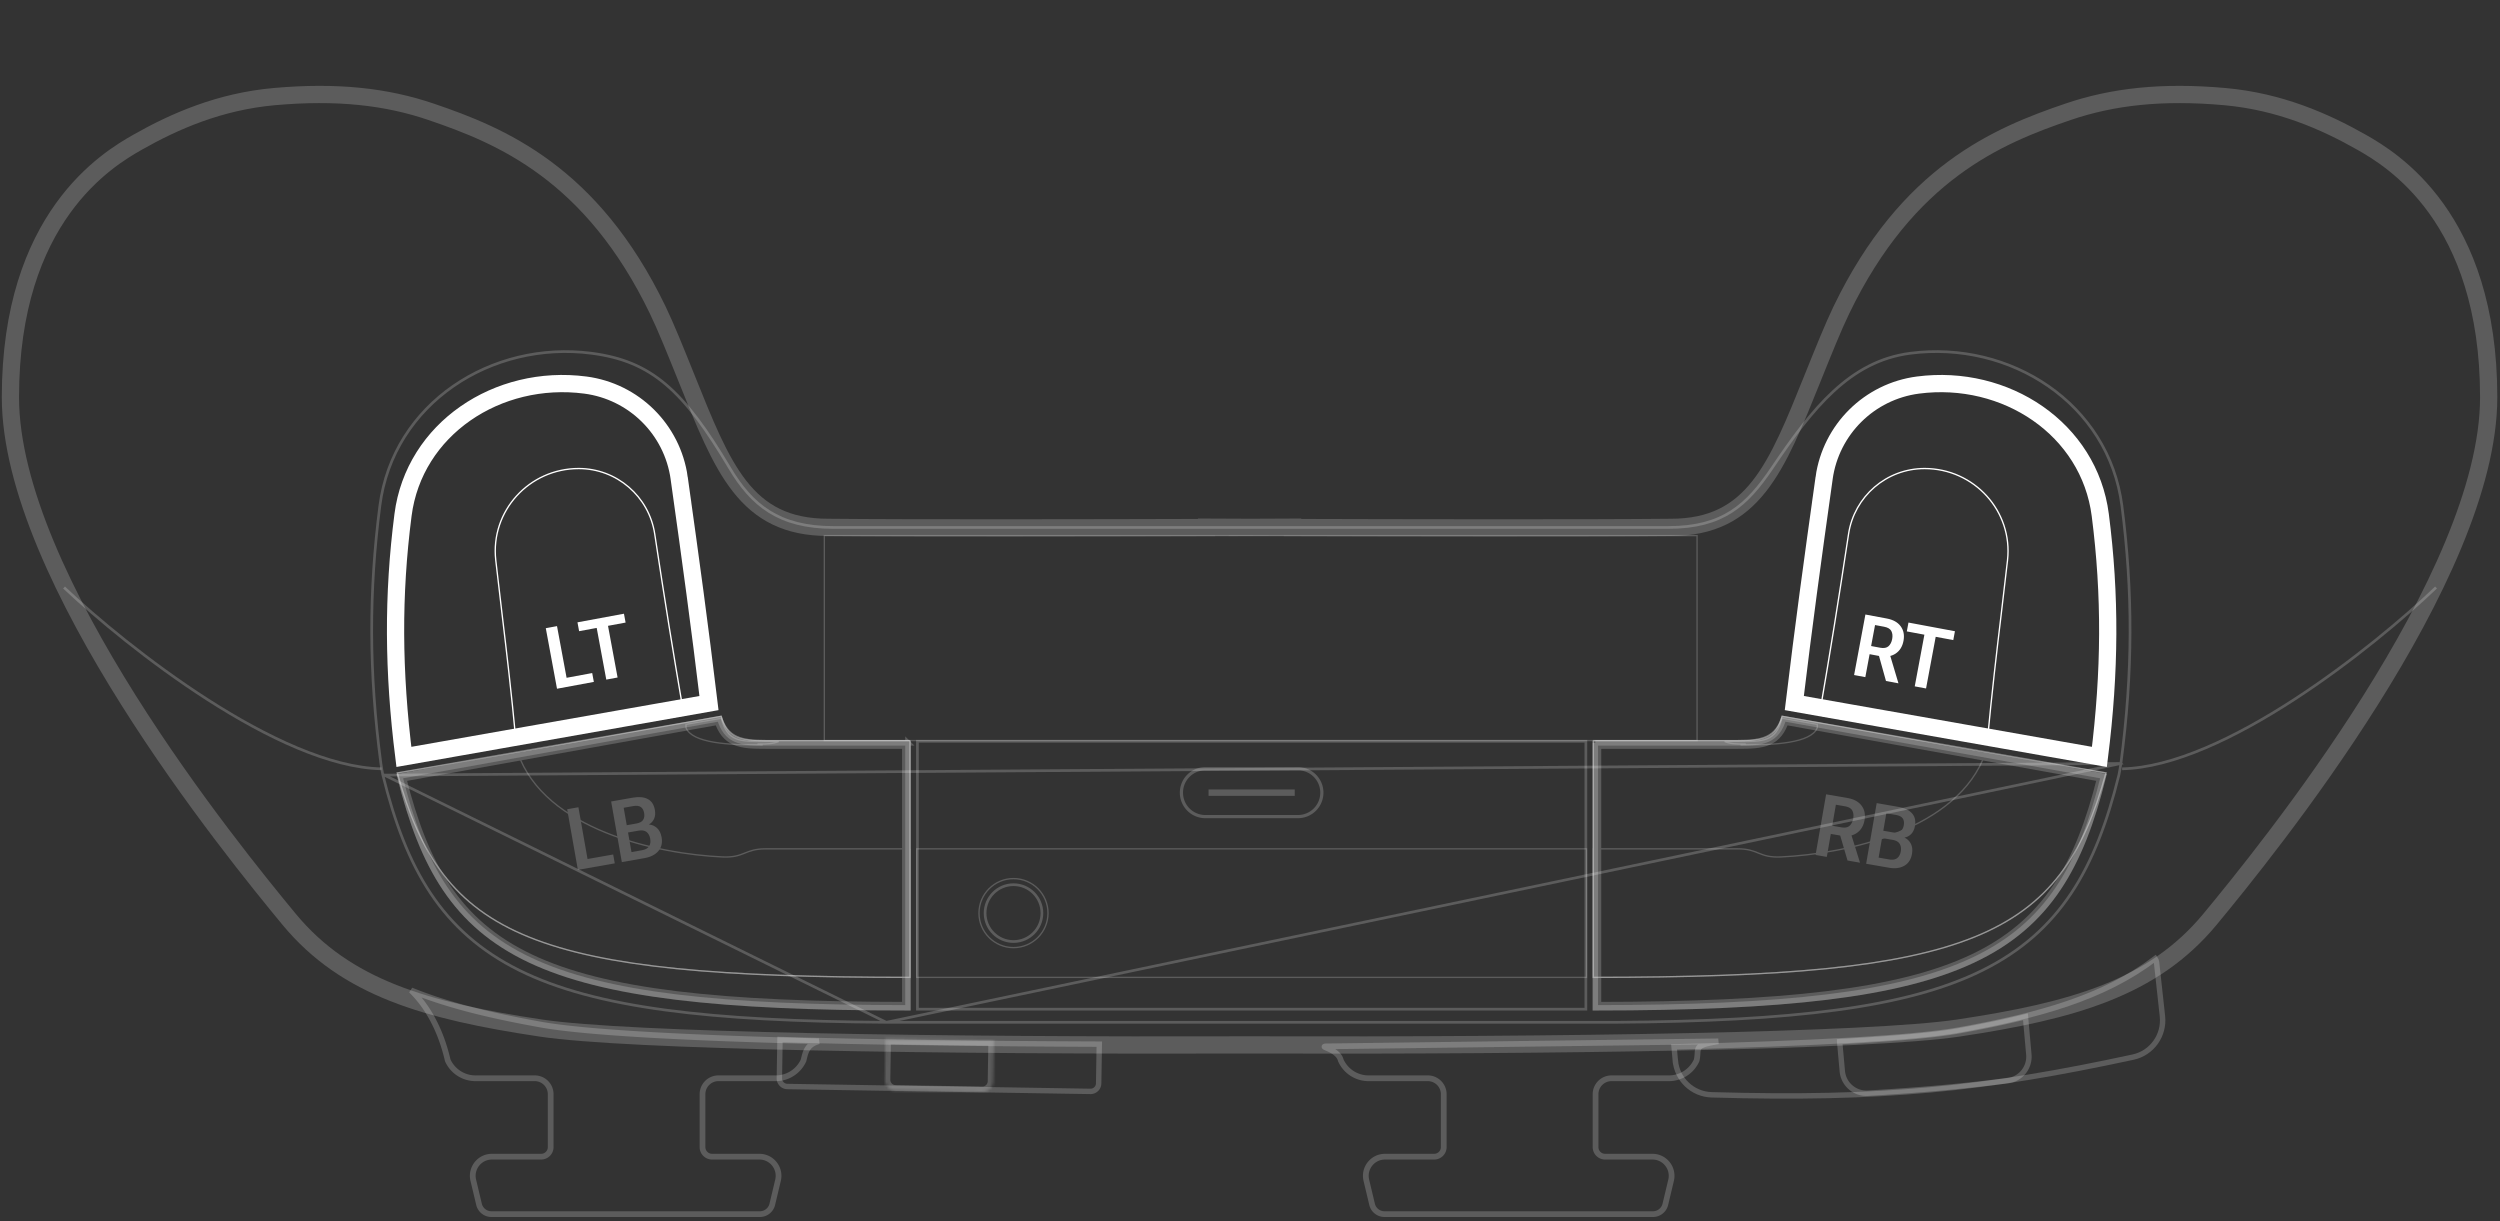 <svg width="870" height="425" fill="none" xmlns="http://www.w3.org/2000/svg"><rect width="100%" height="100%" fill="#333333" stroke="none"/><path opacity=".2" d="M319.265 257.96h232.616v93.234H319.265V257.96Z" stroke="#fff" stroke-width=".942"/><path opacity=".2" d="M319.029 295.395h233.087v44.733H319.029v-44.733Z" stroke="#fff" stroke-width=".471"/><path opacity=".2" d="M411.135 275.848c0-4.6 3.73-8.33 8.331-8.33h32.212a8.33 8.33 0 0 1 8.33 8.33 8.33 8.33 0 0 1-8.33 8.331h-32.212a8.331 8.331 0 0 1-8.331-8.331Z" stroke="#fff" stroke-width="1.111"/><path opacity=".2" stroke="#fff" stroke-width="2.221" d="M420.578 275.849h29.99"/><path opacity=".2" d="M554.47 257.724h50.2c4.384 0 7.731-.292 10.256-1.525 2.5-1.22 4.163-3.347 5.259-6.918l112.689 19.696c-3.938 14.373-8.849 25.985-16.019 35.327-7.209 9.392-16.711 16.502-29.833 21.809-26.23 10.61-66.899 14.007-132.552 14.015v-82.404Zm-237.795 0h-50.2c-4.385 0-7.732-.292-10.256-1.525-2.5-1.22-4.164-3.347-5.259-6.918l-112.69 19.696c3.938 14.373 8.85 25.985 16.02 35.327 7.209 9.392 16.711 16.502 29.832 21.809 26.231 10.61 66.9 14.007 132.553 14.015v-82.404Z" stroke="#fff" stroke-width=".471"/><path opacity=".2" d="M554.47 257.724h50.2c4.384 0 7.731-.292 10.256-1.525 2.5-1.22 4.163-3.347 5.259-6.918l112.689 19.696c-3.938 14.373-8.849 25.985-16.019 35.327-7.209 9.392-16.711 16.502-29.833 21.809-26.23 10.61-66.899 14.007-132.552 14.015v-82.404Zm-237.795 0h-50.2c-4.385 0-7.732-.292-10.256-1.525-2.5-1.22-4.164-3.347-5.259-6.918l-112.69 19.696c3.938 14.373 8.85 25.985 16.02 35.327 7.209 9.392 16.711 16.502 29.832 21.809 26.231 10.61 66.9 14.007 132.553 14.015v-82.404Z" stroke="#fff" stroke-width=".471"/><path opacity=".2" d="M555.176 258.537h49.494c4.331 0 7.85-.079 10.541-1.299 2.629-1.193 4.351-3.399 5.483-7.147l111.323 20.011c-3.901 15.8-8.751 28.659-15.757 39.088-7.138 10.625-16.542 18.767-29.552 24.913-25.97 12.268-66.282 16.579-131.532 16.62v-92.186Zm-239.208 0h-49.493c-4.332 0-7.85-.079-10.542-1.299-2.629-1.193-4.35-3.399-5.482-7.147l-111.323 20.011c3.9 15.8 8.75 28.659 15.757 39.088 7.138 10.625 16.542 18.767 29.551 24.913 25.97 12.268 66.283 16.579 131.532 16.62v-92.186Z" stroke="#fff" stroke-width="1.884"/><circle opacity=".2" cx="352.697" cy="317.762" r="9.889" stroke="#fff" stroke-width=".942"/><circle opacity=".2" cx="352.697" cy="317.762" r="12.008" stroke="#fff" stroke-width=".471"/><path opacity=".2" d="M606.237 259.225c-1.516-.013 2.332-.296.736-.296-2.656 0-5.064-.059-6.798-.881h4.738c8.771 0 13.082.109 15.245-8.093l12.256 2.119v1.177c-2.069 5.38-15.168 6.071-26.177 5.974Zm-341.33 0c1.516-.013-2.332-.296-.736-.296 2.656 0 5.064-.059 6.799-.881h-4.739c-8.771 0-13.081.109-15.244-8.093l-12.257 2.119v1.177c2.07 5.38 15.169 6.071 26.177 5.974Z" stroke="#fff" stroke-width=".471"/><path opacity=".2" d="m738.066 265.691-.001.012-.319 2.038-.001.007-.002.008-.362 1.914-.002.013-.003.013-.038.152-.457-.113.457.113c-7.976 32.268-20.284 54.381-47.553 67.871-26.415 13.068-66.19 17.631-127.609 18.044h-253.74l429.63-90.072Zm0 0 .009-.066c4.204-31.833 4.173-59.822.349-89.594-4.596-35.772-39.026-57.614-73.663-53.096-21.017 2.741-34.029 19.106-48.04 39.882-4.376 6.489-8.649 11.662-14.199 15.221-5.54 3.553-12.395 5.522-21.979 5.522H290.07c-9.586 0-16.7-1.97-22.37-5.524-5.673-3.557-9.942-8.726-13.794-15.197-8.017-13.467-14.782-22.765-22.171-29.034-7.407-6.284-15.418-9.505-25.883-10.87-34.638-4.518-69.068 17.324-73.663 53.096-3.825 29.772-3.855 57.761.349 89.594l.009.067h-.001l.002.011.319 2.038.001.007.001.008.362 1.914.003.013.003.013.037.152.456-.112m604.336-4.045-604.336 4.045m0 0-.456.112c7.977 32.268 20.285 54.381 47.553 67.871 26.416 13.068 66.19 17.631 127.609 18.044L133.73 269.736Z" stroke="#fff" stroke-width=".942"/><path d="M634.79 166.346c2.372-16.897 15.747-30.136 32.667-32.343 30.494-3.977 59.589 15.263 63.436 45.214 3.595 27.986 3.425 54.383-.298 84.188l-106.178-18.737c3.3-27.316 6.197-48.578 10.373-78.322Z" stroke="#fff" stroke-width="6"/><path d="M643.3 185.827c1.985-13.085 13.22-22.775 26.454-22.775 17.234 0 30.783 14.799 28.863 31.918-.756 6.743-1.495 12.918-2.234 19.101-1.557 13.016-3.118 26.073-4.862 44.556l-58.378-9.807c3.986-23.142 6.58-39.417 10.157-62.993Z" stroke="#fff" stroke-width=".471"/><path d="m663.569 219.73.576-3.081 16.171 3.02-.575 3.081-6.119-1.143-3.357 17.98-3.934-.734 3.357-17.98-6.119-1.143Zm-18.342 15.183 3.932-21.061 7.435 1.388c2.218.414 3.835 1.32 4.852 2.717 1.018 1.388 1.343 3.07.974 5.047-.375 2.006-1.302 3.494-2.78 4.466-1.479.971-3.318 1.251-5.516.841l-3.501-.654-1.491 7.985-3.905-.729Zm5.926-10.091 3.138.586c1.293.241 2.263.068 2.912-.519.648-.588 1.074-1.426 1.278-2.516.201-1.08.104-2.001-.293-2.764-.396-.762-1.24-1.264-2.533-1.506l-3.139-.586-1.363 7.305Zm5.168 12.162-2.915-10.439 3.95.169 3.305 11.081-4.34-.811Z" fill="#fff"/><path d="M236.354 166.346c-2.372-16.897-15.747-30.136-32.667-32.343-30.494-3.977-59.588 15.263-63.436 45.214-3.595 27.986-3.424 54.383.299 84.188l106.177-18.737c-3.299-27.316-6.197-48.578-10.373-78.322Z" stroke="#fff" stroke-width="6"/><path d="M227.845 185.827c-1.986-13.085-13.221-22.775-26.455-22.775-17.234 0-30.783 14.799-28.862 31.918.756 6.743 1.494 12.918 2.234 19.101 1.556 13.016 3.118 26.073 4.862 44.556l58.377-9.807c-3.986-23.142-6.579-39.417-10.156-62.993Z" stroke="#fff" stroke-width=".471"/><path d="m201.53 219.652-.571-3.082 16.176-2.998.571 3.082-6.12 1.134 3.333 17.985-3.936.729-3.333-17.984-6.12 1.134Zm-7.693 20.028-3.903-21.067 3.906-.724 3.333 17.985 8.913-1.652.571 3.082-12.82 2.376Z" fill="#fff"/><g opacity=".2"><path d="M554.47 295.395h50.2c3.587 0 5.419.733 7.229 1.457l.165.067c1.893.756 3.811 1.474 7.634 1.301 11.315-.512 26.825-2.875 40.661-8.472 13.767-5.569 25.92-14.359 30.589-27.756l41.926 6.987c-3.938 14.372-8.85 25.983-16.019 35.325-7.209 9.392-16.711 16.502-29.833 21.809-26.23 10.61-66.899 14.007-132.552 14.015v-44.733Z" stroke="#fff" stroke-width=".471"/><path d="M555.734 259.096h48.936c4.299 0 7.949-.069 10.772-1.349 2.704-1.226 4.471-3.45 5.637-7.019l110.252 19.819c-3.867 15.503-8.664 28.107-15.535 38.333-7.079 10.537-16.403 18.614-29.326 24.719-25.769 12.174-65.805 16.501-130.736 16.566v-91.069Z" stroke="#fff" stroke-width="3"/><path d="m649.416 300.588 3.672-21.108 7.553 1.314c2.146.373 3.719 1.115 4.721 2.225 1.013 1.102 1.359 2.577 1.038 4.423-.205 1.179-.641 2.109-1.307 2.789-.664.671-1.427 1.076-2.288 1.215l-.01.058a4.667 4.667 0 0 1 2.184 2.128c.5.963.626 2.155.379 3.576-.328 1.884-1.217 3.243-2.666 4.077-1.438.825-3.21 1.054-5.317.687l-7.959-1.384Zm4.345-2.142 3.697.643c1.179.206 2.097.052 2.754-.461s1.076-1.292 1.258-2.336c.181-1.044.05-1.923-.393-2.637s-1.254-1.174-2.434-1.379l-3.696-.643-1.186 6.813Zm1.627-9.351 3.32.578c1.16.202 2.043.077 2.649-.375.607-.453.995-1.167 1.164-2.143.169-.966.041-1.75-.382-2.352-.423-.601-1.215-1.003-2.374-1.204l-3.32-.578-1.057 6.074Zm-23.572 8.431 3.672-21.108 7.452 1.296c2.223.387 3.851 1.273 4.885 2.658 1.035 1.375 1.38 3.053 1.036 5.034-.35 2.01-1.258 3.51-2.725 4.5-1.466.989-3.302 1.292-5.505.909l-3.509-.61-1.392 8.002-3.914-.681Zm5.801-10.163 3.146.547c1.295.226 2.263.041 2.904-.555.642-.595 1.057-1.439 1.247-2.531.189-1.083.08-2.003-.326-2.76-.406-.758-1.256-1.249-2.552-1.475l-3.145-.547-1.274 7.321Zm5.318 12.098-3.044-10.403 3.952.12 3.442 11.039-4.35-.756Z" fill="#fff"/></g><g opacity=".2"><path d="M316.675 295.395h-50.2c-3.588 0-5.419.733-7.229 1.457l-.166.067c-1.892.756-3.81 1.474-7.633 1.301-11.315-.512-26.825-2.875-40.661-8.472-13.767-5.569-25.921-14.359-30.589-27.756l-41.926 6.987c3.938 14.372 8.849 25.983 16.019 35.325 7.209 9.392 16.711 16.502 29.832 21.809 26.231 10.61 66.9 14.007 132.553 14.015v-44.733Z" stroke="#fff" stroke-width=".471"/><path d="M315.41 259.096h-48.935c-4.3 0-7.95-.069-10.772-1.349-2.704-1.226-4.472-3.45-5.637-7.019l-110.253 19.819c3.868 15.503 8.665 28.107 15.535 38.333 7.079 10.537 16.404 18.614 29.327 24.719 25.768 12.174 65.805 16.501 130.735 16.566v-91.069Z" stroke="#fff" stroke-width="3"/><path d="m216.399 300.014-3.721-21.099 7.55-1.332c2.144-.378 3.877-.216 5.196.488 1.328.692 2.154 1.961 2.479 3.806.208 1.179.115 2.201-.28 3.068-.397.857-.976 1.497-1.739 1.92l.011.058c1.054.103 1.98.523 2.777 1.259.797.736 1.321 1.814 1.571 3.234.333 1.884-.041 3.464-1.121 4.74-1.072 1.265-2.661 2.083-4.767 2.455l-7.956 1.403Zm3.359-3.491 3.695-.652c1.179-.208 1.99-.665 2.433-1.37.444-.706.573-1.581.389-2.624-.184-1.044-.606-1.826-1.265-2.347-.66-.521-1.579-.678-2.758-.47l-3.695.652 1.201 6.811Zm-1.649-9.347 3.319-.585c1.159-.205 1.947-.623 2.364-1.254.416-.631.539-1.435.367-2.411-.171-.966-.557-1.66-1.159-2.081-.603-.422-1.484-.531-2.643-.326l-3.318.585 1.07 6.072Zm-17.013 15.537-3.721-21.099 3.913-.69 3.177 18.013 8.926-1.575.545 3.087-12.84 2.264Z" fill="#fff"/></g><path opacity=".2" d="M738.497 267.55c35.453-.753 87.602-42.379 109.245-63.098M132.771 267.55c-35.856-.753-88.597-42.379-110.485-63.098" stroke="#fff" stroke-width=".942"/><path opacity=".2" stroke="#fff" stroke-width=".471" d="M286.862 186.385h303.719v71.339H286.862z"/><path opacity=".2" d="M555.255 380.791a5.554 5.554 0 0 1 5.554-5.553h19.971a10.58 10.58 0 0 0 9.643-6.229c.999-4.189-1.52-5.209 7.545-6.622l-135.732 1.743c-4.306 0 3.368.69 4.367 4.878a10.58 10.58 0 0 0 9.644 6.23h20.621a5.554 5.554 0 0 1 5.554 5.553v18.401a3.332 3.332 0 0 1-3.333 3.332h-17.117c-4.306 0-7.482 4.022-6.483 8.211l1.996 8.37a4.445 4.445 0 0 0 4.322 3.413h93.412a4.443 4.443 0 0 0 4.322-3.413l1.996-8.37c.999-4.189-2.176-8.211-6.482-8.211h-16.467a3.332 3.332 0 0 1-3.333-3.332v-18.401Z" stroke="#fff" stroke-width="2"/><path opacity=".2" d="M434.844 183.524c5.59-.023 10.636-.046 14.957-.067v.122c36.9.119 103.642.247 131.642-.055 28.679 0 36.736-20.595 49.48-52.271 3.697-9.19 7.002-17.407 9.851-23.314 23.073-47.845 54.686-60.78 78.873-69.022 15.539-5.294 32.726-7.255 54.622-5.294 19.007 1.702 34.768 8.613 47.559 15.883 10.365 5.89 44.233 26.009 44.233 88.73 0 62.722-77.225 157.8-97.002 181.694-19.777 23.895-47.689 31.844-87.584 37.833-30.308 4.549-138.284 6.2-246.631 5.863-108.348.337-216.324-1.314-246.632-5.863-39.895-5.989-67.807-13.938-87.584-37.833C80.851 296.036 3.626 200.958 3.626 138.236c0-62.721 33.868-82.84 44.233-88.73 12.791-7.27 28.552-14.181 47.559-15.883 21.896-1.961 39.083 0 54.622 5.294 24.187 8.241 55.8 21.177 78.873 69.022 2.849 5.907 6.154 14.124 9.851 23.314 12.744 31.676 20.551 52.271 49.48 52.271 28 .302 94.742.174 131.642.055v-.122c4.321.021 9.367.044 14.958.067Z" stroke="#fff" stroke-width="6"/><path opacity=".2" d="m143.077 344.643.377-.927-1.074 1.643.697-.716Zm12.741 24.365-.972.232.022.092.039.087.911-.411Zm8.886 41.726.973-.232-.973.232Zm1.997 8.371-.973.232.973-.232Zm102.055 0-.972-.232.972.232Zm1.997-8.371-.973-.232.973.232Zm8.886-41.726.911.411.039-.087.022-.092-.972-.232Zm.057-.241.973.231-.973-.231Zm5.253-6.416.266.964-.241-1.964-.025 1Zm-96.739-5.788.178-.984-.178.984Zm-45.83-11.204c8.772 8.531 11.606 20.277 12.466 23.881l1.945-.464c-.862-3.617-3.794-15.882-13.017-24.85l-1.394 1.433Zm12.527 24.06a11.579 11.579 0 0 0 10.555 6.818v-2a9.58 9.58 0 0 1-8.732-5.64l-1.823.822Zm10.555 6.818h20.621v-2h-20.621v2Zm20.621 0a4.554 4.554 0 0 1 4.554 4.554h2a6.554 6.554 0 0 0-6.554-6.554v2Zm4.554 4.554v18.4h2v-18.4h-2Zm0 18.4a2.332 2.332 0 0 1-2.332 2.332v2a4.332 4.332 0 0 0 4.332-4.332h-2Zm-2.332 2.332h-17.118v2h17.118v-2Zm-17.118 0c-4.952 0-8.604 4.626-7.455 9.443l1.945-.464c-.849-3.56 1.85-6.979 5.51-6.979v-2Zm-7.455 9.443 1.996 8.371 1.945-.464-1.996-8.371-1.945.464Zm1.996 8.371a5.443 5.443 0 0 0 5.295 4.18v-2a3.444 3.444 0 0 1-3.35-2.644l-1.945.464Zm5.295 4.18h93.411v-2h-93.411v2Zm93.411 0a5.442 5.442 0 0 0 5.295-4.18l-1.945-.464a3.444 3.444 0 0 1-3.35 2.644v2Zm5.295-4.18 1.996-8.371-1.945-.464-1.996 8.371 1.945.464Zm1.996-8.371c1.149-4.817-2.503-9.443-7.455-9.443v2c3.66 0 6.359 3.419 5.51 6.979l1.945.464Zm-7.455-9.443h-16.467v2h16.467v-2Zm-16.467 0a2.332 2.332 0 0 1-2.332-2.332h-2a4.331 4.331 0 0 0 4.332 4.332v-2Zm-2.332-2.332v-18.4h-2v18.4h2Zm0-18.4a4.553 4.553 0 0 1 4.553-4.554v-2a6.553 6.553 0 0 0-6.553 6.554h2Zm4.553-4.554h19.971v-2h-19.971v2Zm19.971 0c4.553 0 8.683-2.668 10.555-6.818l-1.823-.822a9.58 9.58 0 0 1-8.732 5.64v2Zm10.616-6.997.058-.242-1.946-.463-.057.241 1.945.464Zm.058-.242c.358-1.508.641-2.651 1.253-3.576.57-.862 1.485-1.609 3.293-2.107l-.532-1.928c-2.182.601-3.545 1.594-4.43 2.932-.843 1.275-1.191 2.79-1.53 4.216l1.946.463Zm4.305-7.647c-45.638-1.121-81.219-3.002-96.586-5.772l-.355 1.968c15.551 2.803 51.3 4.684 96.891 5.804l.05-2Zm-96.586-5.772c-17.137-3.088-31.999-6.602-44.934-11.863l-.754 1.853c13.129 5.339 28.152 8.882 45.333 11.978l.355-1.968Z" fill="#fff"/><g opacity=".2" fill="#fff"><mask id="Device Type=Generic, View=Top-triggers__a"><path fill-rule="evenodd" clip-rule="evenodd" d="m308.173 361.524-.228 14.167a3.766 3.766 0 0 0 3.706 3.827l30.132.486a3.767 3.767 0 0 0 3.828-3.706l.229-14.256c-12.962-.128-25.57-.3-37.667-.518Z"/></mask><path d="m307.945 375.691-1.883-.03 1.883.03Zm.228-14.167.034-1.883-1.887-.034-.03 1.887 1.883.03Zm3.478 17.994.03-1.883-.03 1.883Zm30.132.486-.03 1.884.03-1.884Zm3.828-3.706 1.883.031-1.883-.031Zm.229-14.256 1.884.031.03-1.895-1.895-.019-.019 1.883Zm-36.012 13.679.229-14.167-3.767-.06-.228 14.167 3.766.06Zm1.853 1.914a1.883 1.883 0 0 1-1.853-1.914l-3.766-.06a5.65 5.65 0 0 0 5.558 5.741l.061-3.767Zm30.133.486-30.133-.486-.061 3.767 30.133.486.061-3.767Zm1.913-1.853a1.883 1.883 0 0 1-1.913 1.853l-.061 3.767a5.652 5.652 0 0 0 5.741-5.559l-3.767-.061Zm.23-14.256-.23 14.256 3.767.061.23-14.256-3.767-.061Zm1.902-1.853a4728.946 4728.946 0 0 1-37.652-.518l-.068 3.766c12.102.218 24.716.39 37.683.519l.037-3.767Z" mask="url(#Device Type=Generic, View=Top-triggers__a)"/></g><path opacity=".2" d="m583.004 369.055-.427-4.747c46.636-1.114 83.275-3.01 99.066-5.856 28.203-5.082 50.596-11.366 68.364-24.856.251.369.418.804.47 1.28l2.049 18.768c.727 6.663-3.665 12.817-10.206 14.229-51.648 11.155-87.186 14.829-146.691 13.116-6.618-.19-12.031-5.33-12.625-11.934l-.938.084.938-.084Z" stroke="#fff" stroke-width="1.884"/><path opacity=".2" d="M640.197 362.509c18.626-1.002 33-2.248 41.445-3.77 8.227-1.483 15.956-3.068 23.216-4.901l1.179 13.111c.408 4.533-2.836 8.579-7.345 9.133-16.998 2.089-29.91 3.236-48.673 4.351-4.551.27-8.491-3.137-8.9-7.682l-.922-10.242ZM271.22 375.235l.218-13.486c32.371.949 70.818 1.469 111.116 1.619l-.22 13.659a2.824 2.824 0 0 1-2.87 2.779L274 378.106a2.826 2.826 0 0 1-2.78-2.871Z" stroke="#fff" stroke-width="1.884"/></svg>